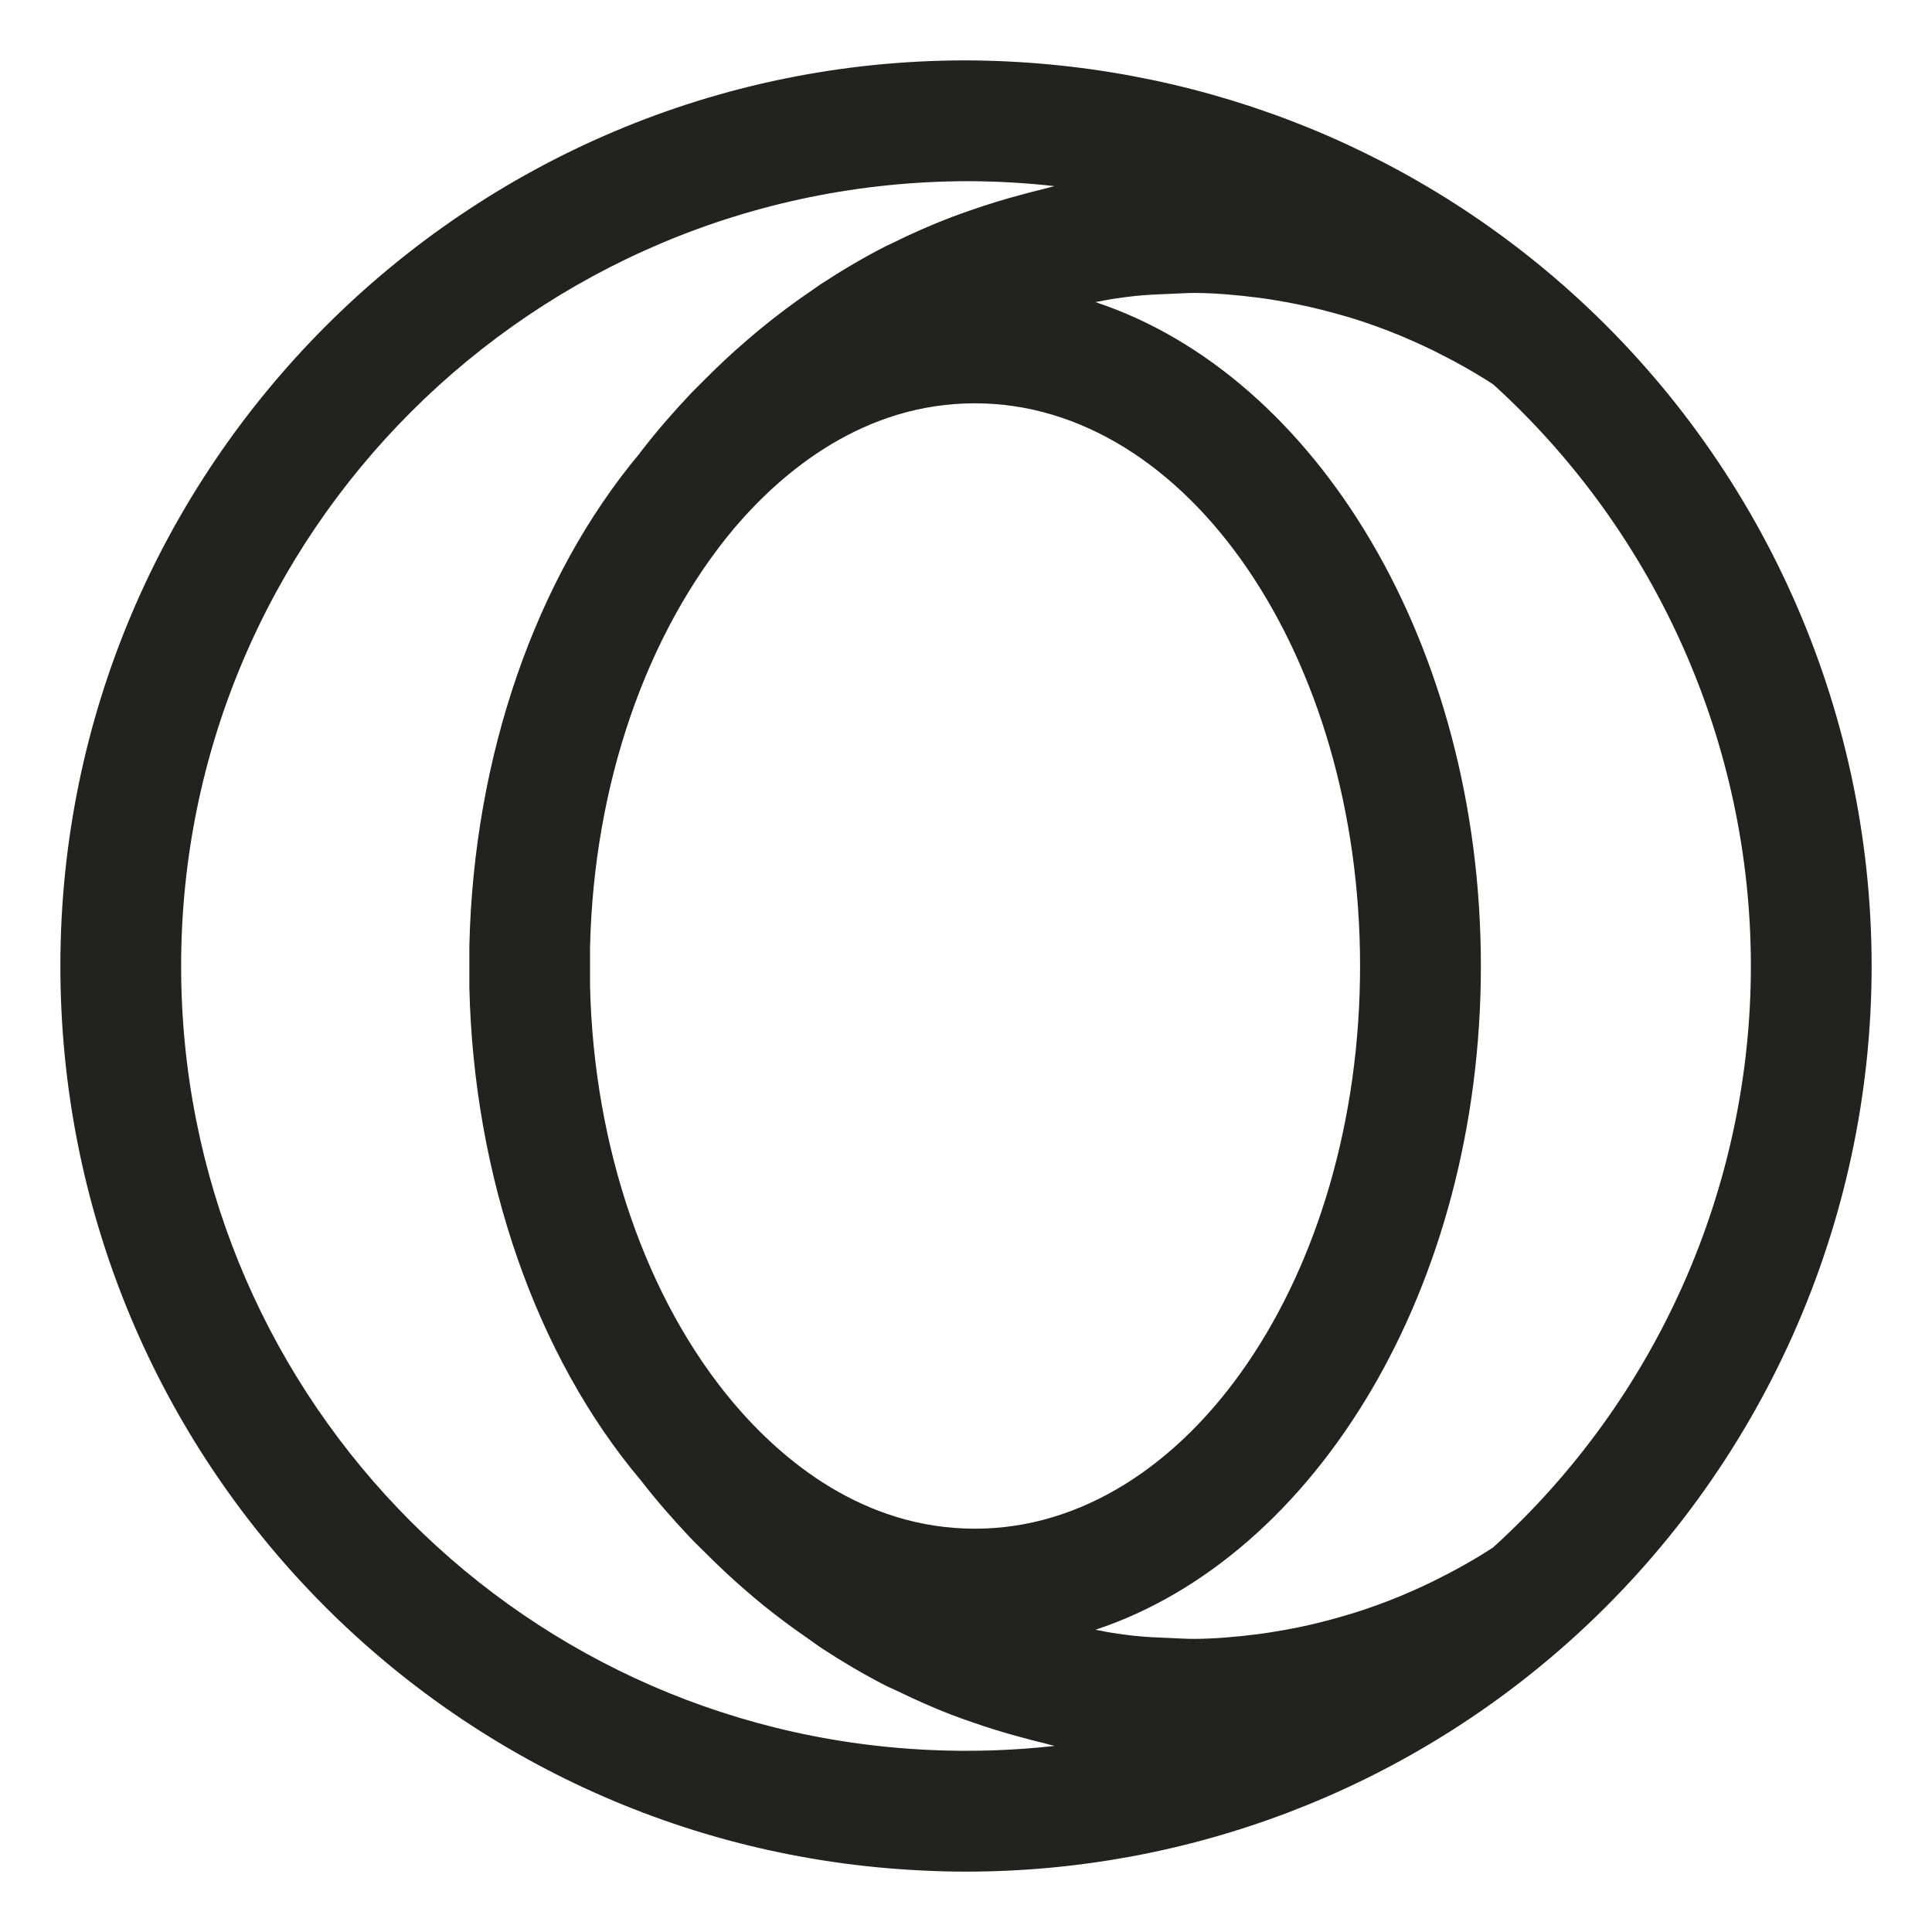 <?xml version="1.0" encoding="utf-8"?>
<!-- Generator: Adobe Illustrator 19.2.1, SVG Export Plug-In . SVG Version: 6.00 Build 0)  -->
<!DOCTYPE svg PUBLIC "-//W3C//DTD SVG 1.1//EN" "http://www.w3.org/Graphics/SVG/1.1/DTD/svg11.dtd">
<svg version="1.1" id="Layer_1" xmlns="http://www.w3.org/2000/svg" xmlns:xlink="http://www.w3.org/1999/xlink" x="0px" y="0px"
	 width="32px" height="32px" viewBox="0 0 32 32" enable-background="new 0 0 32 32" xml:space="preserve">
<path fill="#222221" d="M25.998,4.818C23.261,2.37,19.73,1.014,16,1C7.729,1,1,7.729,1,16c0,8.026,6.275,14.607,14.284,14.982
	C15.522,30.994,15.76,31,16,31c3.694,0,7.244-1.355,9.997-3.817C29.177,24.338,31,20.262,31,16S29.177,7.662,25.998,4.818z
	 M12.154,23.243C10.702,21.528,9.834,19,9.773,16.33v-0.638c0.06-2.681,0.922-5.198,2.392-6.948C12.97,7.799,14.31,6.68,16.148,6.68
	c3.518,0,6.379,4.181,6.379,9.32s-2.861,9.32-6.379,9.32C14.302,25.32,12.957,24.19,12.154,23.243z M15.38,28.984
	C8.438,28.659,3,22.956,3,16C3,8.832,8.831,3.001,16.048,3.001h0.001c0.476,0.002,0.949,0.029,1.417,0.082
	c-0.069,0.015-0.136,0.037-0.205,0.053c-0.114,0.026-0.227,0.058-0.34,0.088c-0.284,0.075-0.564,0.161-0.841,0.258
	c-0.106,0.037-0.211,0.073-0.316,0.113c-0.338,0.13-0.67,0.275-0.995,0.437c-0.03,0.015-0.061,0.027-0.09,0.042
	c-0.373,0.19-0.735,0.404-1.088,0.635c-0.041,0.027-0.08,0.057-0.121,0.085c-0.301,0.203-0.594,0.422-0.878,0.655
	c-0.069,0.057-0.138,0.115-0.206,0.174c-0.263,0.225-0.516,0.462-0.762,0.712c-0.058,0.059-0.117,0.115-0.174,0.175
	c-0.286,0.303-0.562,0.617-0.821,0.953c-0.005,0.006-0.009,0.012-0.014,0.018C10.61,7.488,10.604,7.494,10.6,7.5
	c-0.002,0.002-0.002,0.005-0.003,0.007c-1.724,2.057-2.752,5.019-2.823,8.163v0.683c0.071,3.134,1.105,6.108,2.84,8.166
	c0.257,0.332,0.531,0.644,0.813,0.944c0.084,0.089,0.172,0.172,0.259,0.259c0.21,0.21,0.424,0.412,0.646,0.604
	c0.104,0.09,0.207,0.178,0.313,0.264c0.234,0.189,0.474,0.367,0.719,0.536c0.089,0.061,0.175,0.128,0.265,0.186
	c0.334,0.218,0.676,0.419,1.027,0.6c0.071,0.037,0.145,0.066,0.217,0.101c0.286,0.14,0.576,0.268,0.871,0.383
	c0.121,0.047,0.244,0.089,0.366,0.132c0.261,0.091,0.524,0.172,0.791,0.243c0.124,0.033,0.247,0.068,0.372,0.096
	c0.066,0.015,0.13,0.037,0.197,0.051C16.779,28.994,16.08,29.018,15.38,28.984z M24.73,25.631c-0.32,0.209-0.651,0.391-0.988,0.558
	c-0.112,0.055-0.225,0.107-0.338,0.157c-0.268,0.12-0.541,0.224-0.817,0.317c-0.181,0.06-0.363,0.114-0.546,0.163
	c-0.241,0.065-0.483,0.121-0.728,0.165c-0.165,0.03-0.33,0.057-0.496,0.078c-0.336,0.042-0.674,0.073-1.014,0.076
	c-0.14,0.002-0.28-0.009-0.42-0.014c-0.196-0.008-0.391-0.015-0.585-0.036c-0.122-0.012-0.242-0.03-0.363-0.048
	c-0.097-0.014-0.193-0.036-0.29-0.053c3.659-1.214,6.383-5.682,6.383-10.995c0-5.313-2.723-9.781-6.383-10.995
	c0.098-0.018,0.194-0.039,0.293-0.054c0.119-0.017,0.237-0.035,0.357-0.047c0.2-0.021,0.403-0.029,0.605-0.037
	c0.133-0.004,0.266-0.015,0.4-0.014c0.345,0.003,0.687,0.034,1.027,0.077c0.159,0.02,0.318,0.046,0.477,0.075
	c0.259,0.047,0.516,0.106,0.771,0.175c0.163,0.044,0.324,0.091,0.485,0.144c0.29,0.097,0.575,0.206,0.856,0.332
	c0.108,0.048,0.215,0.098,0.322,0.15c0.339,0.168,0.673,0.352,0.995,0.562C27.445,8.832,29,12.336,29,16
	C29,19.664,27.445,23.168,24.73,25.631z"/>
</svg>
